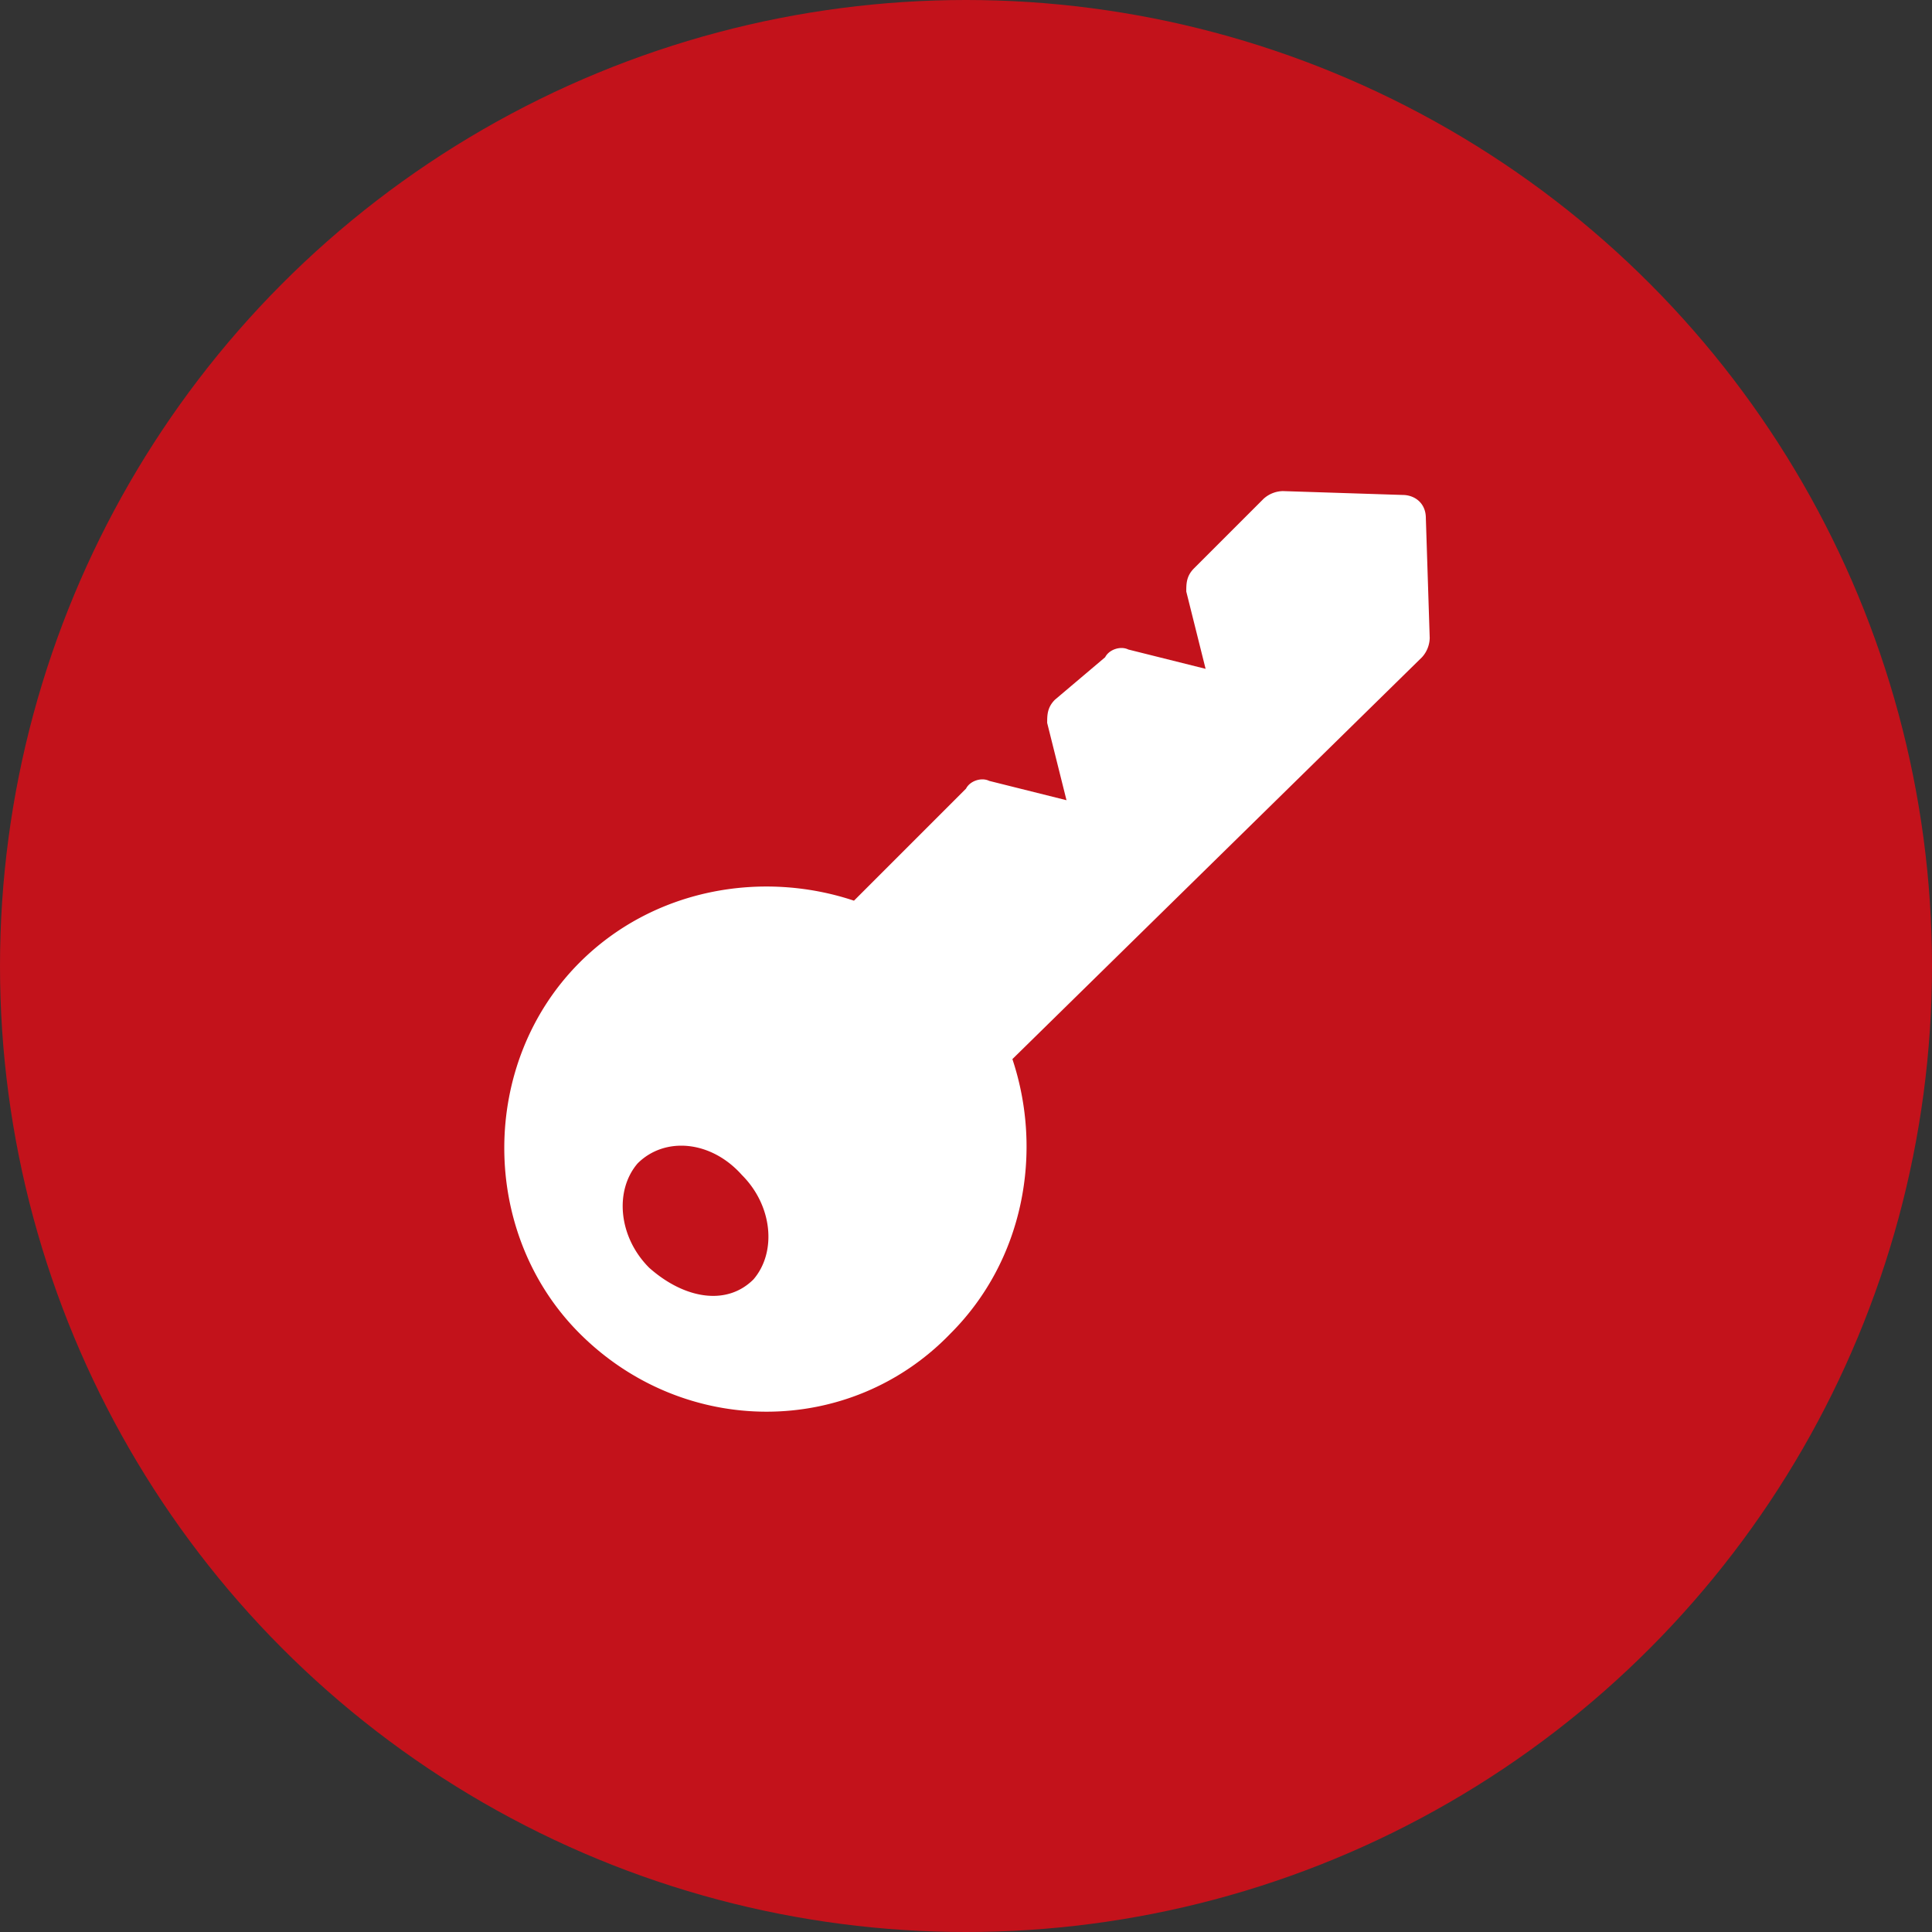 <svg width="64" height="64" viewBox="0 0 64 64" fill="none" xmlns="http://www.w3.org/2000/svg"><rect x="0" y="0" width="64" height="64" fill="#333333" stroke="none"/><circle cx="32" cy="32" r="32" fill="#C3121B"/><path d="M47.233 17.164c0-.512-.384-.768-.768-.768l-3.968-.128a.978.978 0 0 0-.64.256l-2.304 2.304c-.256.256-.256.512-.256.768l.64 2.56-2.56-.64c-.256-.128-.64 0-.768.256l-1.664 1.408c-.256.256-.256.512-.256.768l.64 2.56-2.56-.64c-.256-.128-.64 0-.768.256l-3.712 3.712c-3.072-1.024-6.656-.384-9.088 2.048-3.328 3.328-3.328 8.96 0 12.288 3.456 3.456 8.96 3.456 12.288 0 2.432-2.432 3.072-6.016 2.048-9.088l13.568-13.312a.978.978 0 0 0 .256-.64l-.128-3.968ZM24.961 42.38c-.896.896-2.304.64-3.456-.384-1.024-1.024-1.152-2.56-.384-3.456.896-.896 2.432-.768 3.456.384 1.024 1.024 1.152 2.56.384 3.456Z" fill="#fff"/></svg>